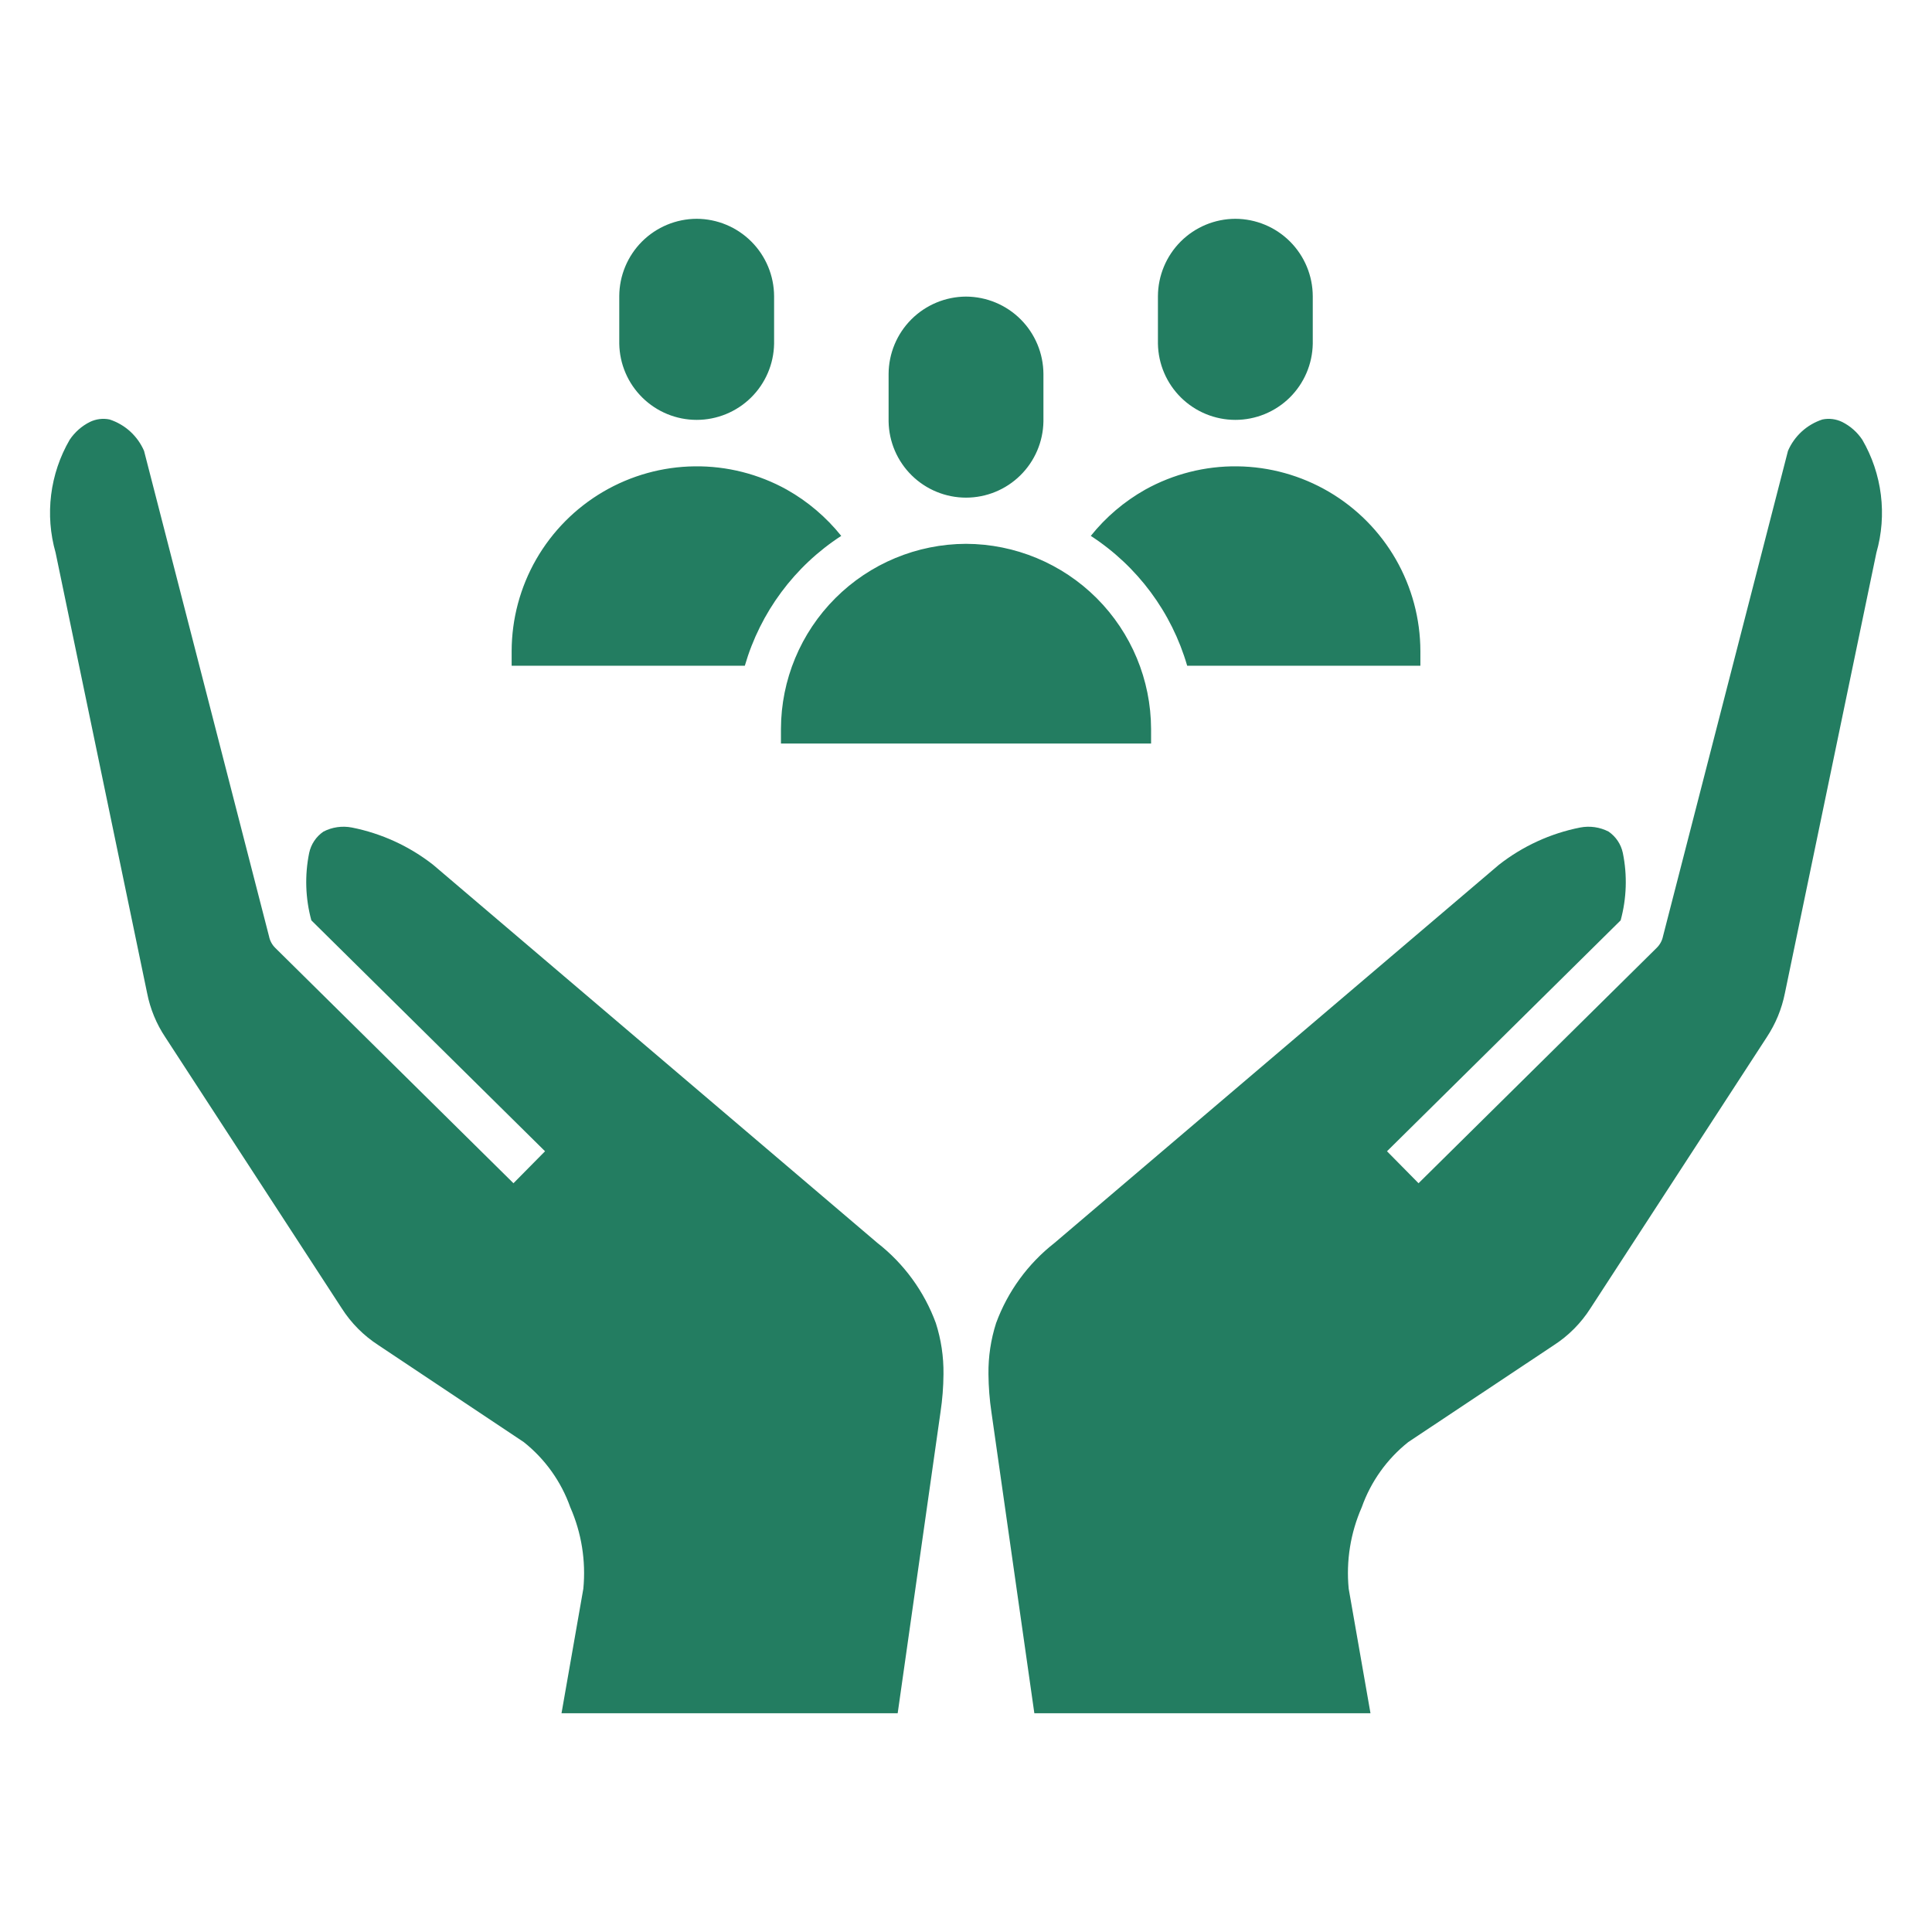 <svg width="64" height="64" viewBox="0 0 64 64" fill="none" xmlns="http://www.w3.org/2000/svg">
<path fill-rule="evenodd" clip-rule="evenodd" d="M45.946 38.137L53.686 30.488C53.885 29.759 53.91 28.993 53.758 28.253C53.697 27.966 53.528 27.714 53.287 27.548C52.996 27.398 52.664 27.351 52.343 27.413C51.361 27.607 50.439 28.031 49.651 28.649L34.933 41.173C34.053 41.861 33.382 42.781 32.997 43.829C32.822 44.375 32.737 44.946 32.744 45.519V45.526C32.748 45.944 32.78 46.362 32.842 46.777L34.264 56.753H45.399L44.677 52.627C44.588 51.706 44.737 50.779 45.109 49.932C45.41 49.081 45.944 48.332 46.65 47.771L51.473 44.561C51.961 44.246 52.374 43.829 52.686 43.339L58.527 34.358C58.672 34.137 58.797 33.903 58.898 33.659C58.998 33.414 59.075 33.16 59.127 32.9L62.158 18.309C62.336 17.686 62.386 17.034 62.306 16.391C62.226 15.748 62.017 15.128 61.692 14.568C61.524 14.316 61.293 14.112 61.022 13.977C60.819 13.879 60.59 13.85 60.369 13.896C60.116 13.979 59.884 14.114 59.687 14.293C59.491 14.473 59.334 14.691 59.229 14.936L55.09 31.012C55.061 31.158 54.989 31.291 54.883 31.396L46.991 39.196L45.946 38.137ZM23.078 7.248C22.399 7.25 21.748 7.521 21.267 8.001C20.787 8.482 20.516 9.133 20.514 9.812V11.385C20.525 12.058 20.8 12.7 21.28 13.172C21.759 13.644 22.405 13.909 23.078 13.909C23.751 13.909 24.397 13.644 24.877 13.172C25.357 12.7 25.632 12.058 25.643 11.385V9.812C25.64 9.133 25.369 8.482 24.889 8.002C24.408 7.521 23.757 7.25 23.078 7.248ZM40.923 7.248C41.602 7.25 42.253 7.521 42.733 8.001C43.214 8.482 43.485 9.133 43.487 9.812V11.385C43.476 12.058 43.201 12.7 42.722 13.172C42.242 13.644 41.596 13.909 40.923 13.909C40.25 13.909 39.604 13.644 39.124 13.172C38.644 12.7 38.369 12.058 38.358 11.385V9.812C38.361 9.133 38.632 8.482 39.112 8.001C39.592 7.521 40.243 7.25 40.923 7.248ZM32 9.825C32.68 9.828 33.33 10.098 33.811 10.579C34.291 11.059 34.562 11.71 34.565 12.389V13.961C34.554 14.634 34.279 15.276 33.799 15.748C33.32 16.22 32.674 16.485 32.001 16.485C31.328 16.485 30.682 16.22 30.202 15.748C29.722 15.276 29.447 14.634 29.436 13.961V12.389C29.439 11.71 29.71 11.059 30.19 10.579C30.671 10.099 31.321 9.828 32 9.825ZM36.134 17.752C36.631 17.131 37.243 16.611 37.936 16.22C38.869 15.702 39.921 15.435 40.988 15.448C42.056 15.46 43.101 15.751 44.022 16.291C44.942 16.831 45.706 17.602 46.238 18.527C46.769 19.453 47.05 20.501 47.052 21.569V22.054H39.327C38.814 20.283 37.68 18.756 36.134 17.752ZM24.673 22.054C25.187 20.283 26.32 18.756 27.867 17.752C27.369 17.131 26.758 16.611 26.064 16.22C25.132 15.702 24.08 15.435 23.012 15.448C21.945 15.46 20.9 15.751 19.979 16.291C19.058 16.831 18.295 17.602 17.763 18.527C17.232 19.453 16.951 20.501 16.949 21.569V22.054H24.673ZM25.87 24.631V24.146C25.874 22.521 26.522 20.964 27.671 19.816C28.819 18.667 30.376 18.02 32 18.015C33.625 18.02 35.181 18.668 36.33 19.816C37.478 20.965 38.126 22.521 38.131 24.146V24.631H25.87ZM17.009 39.196L18.055 38.137L10.314 30.488C10.115 29.759 10.091 28.993 10.242 28.253C10.303 27.966 10.472 27.714 10.714 27.548C11.004 27.398 11.336 27.351 11.657 27.413C12.639 27.608 13.562 28.031 14.35 28.649L29.064 41.173C29.945 41.86 30.616 42.781 31.001 43.829C31.175 44.373 31.261 44.942 31.254 45.514V45.524C31.251 45.943 31.218 46.36 31.156 46.774L29.737 56.753H18.601L19.324 52.627C19.412 51.706 19.264 50.779 18.892 49.932C18.591 49.081 18.057 48.332 17.35 47.771L12.531 44.558C12.044 44.243 11.63 43.826 11.318 43.336L5.475 34.358C5.18 33.916 4.976 33.421 4.874 32.9L1.842 18.309C1.664 17.686 1.614 17.034 1.694 16.391C1.774 15.748 1.983 15.128 2.308 14.568C2.477 14.316 2.708 14.112 2.979 13.977C3.181 13.879 3.411 13.85 3.631 13.896C3.884 13.979 4.117 14.114 4.313 14.293C4.51 14.473 4.666 14.691 4.772 14.936L8.912 31.017C8.941 31.163 9.013 31.297 9.119 31.401L17.009 39.196Z" fill="#237D61"/>
</svg>
